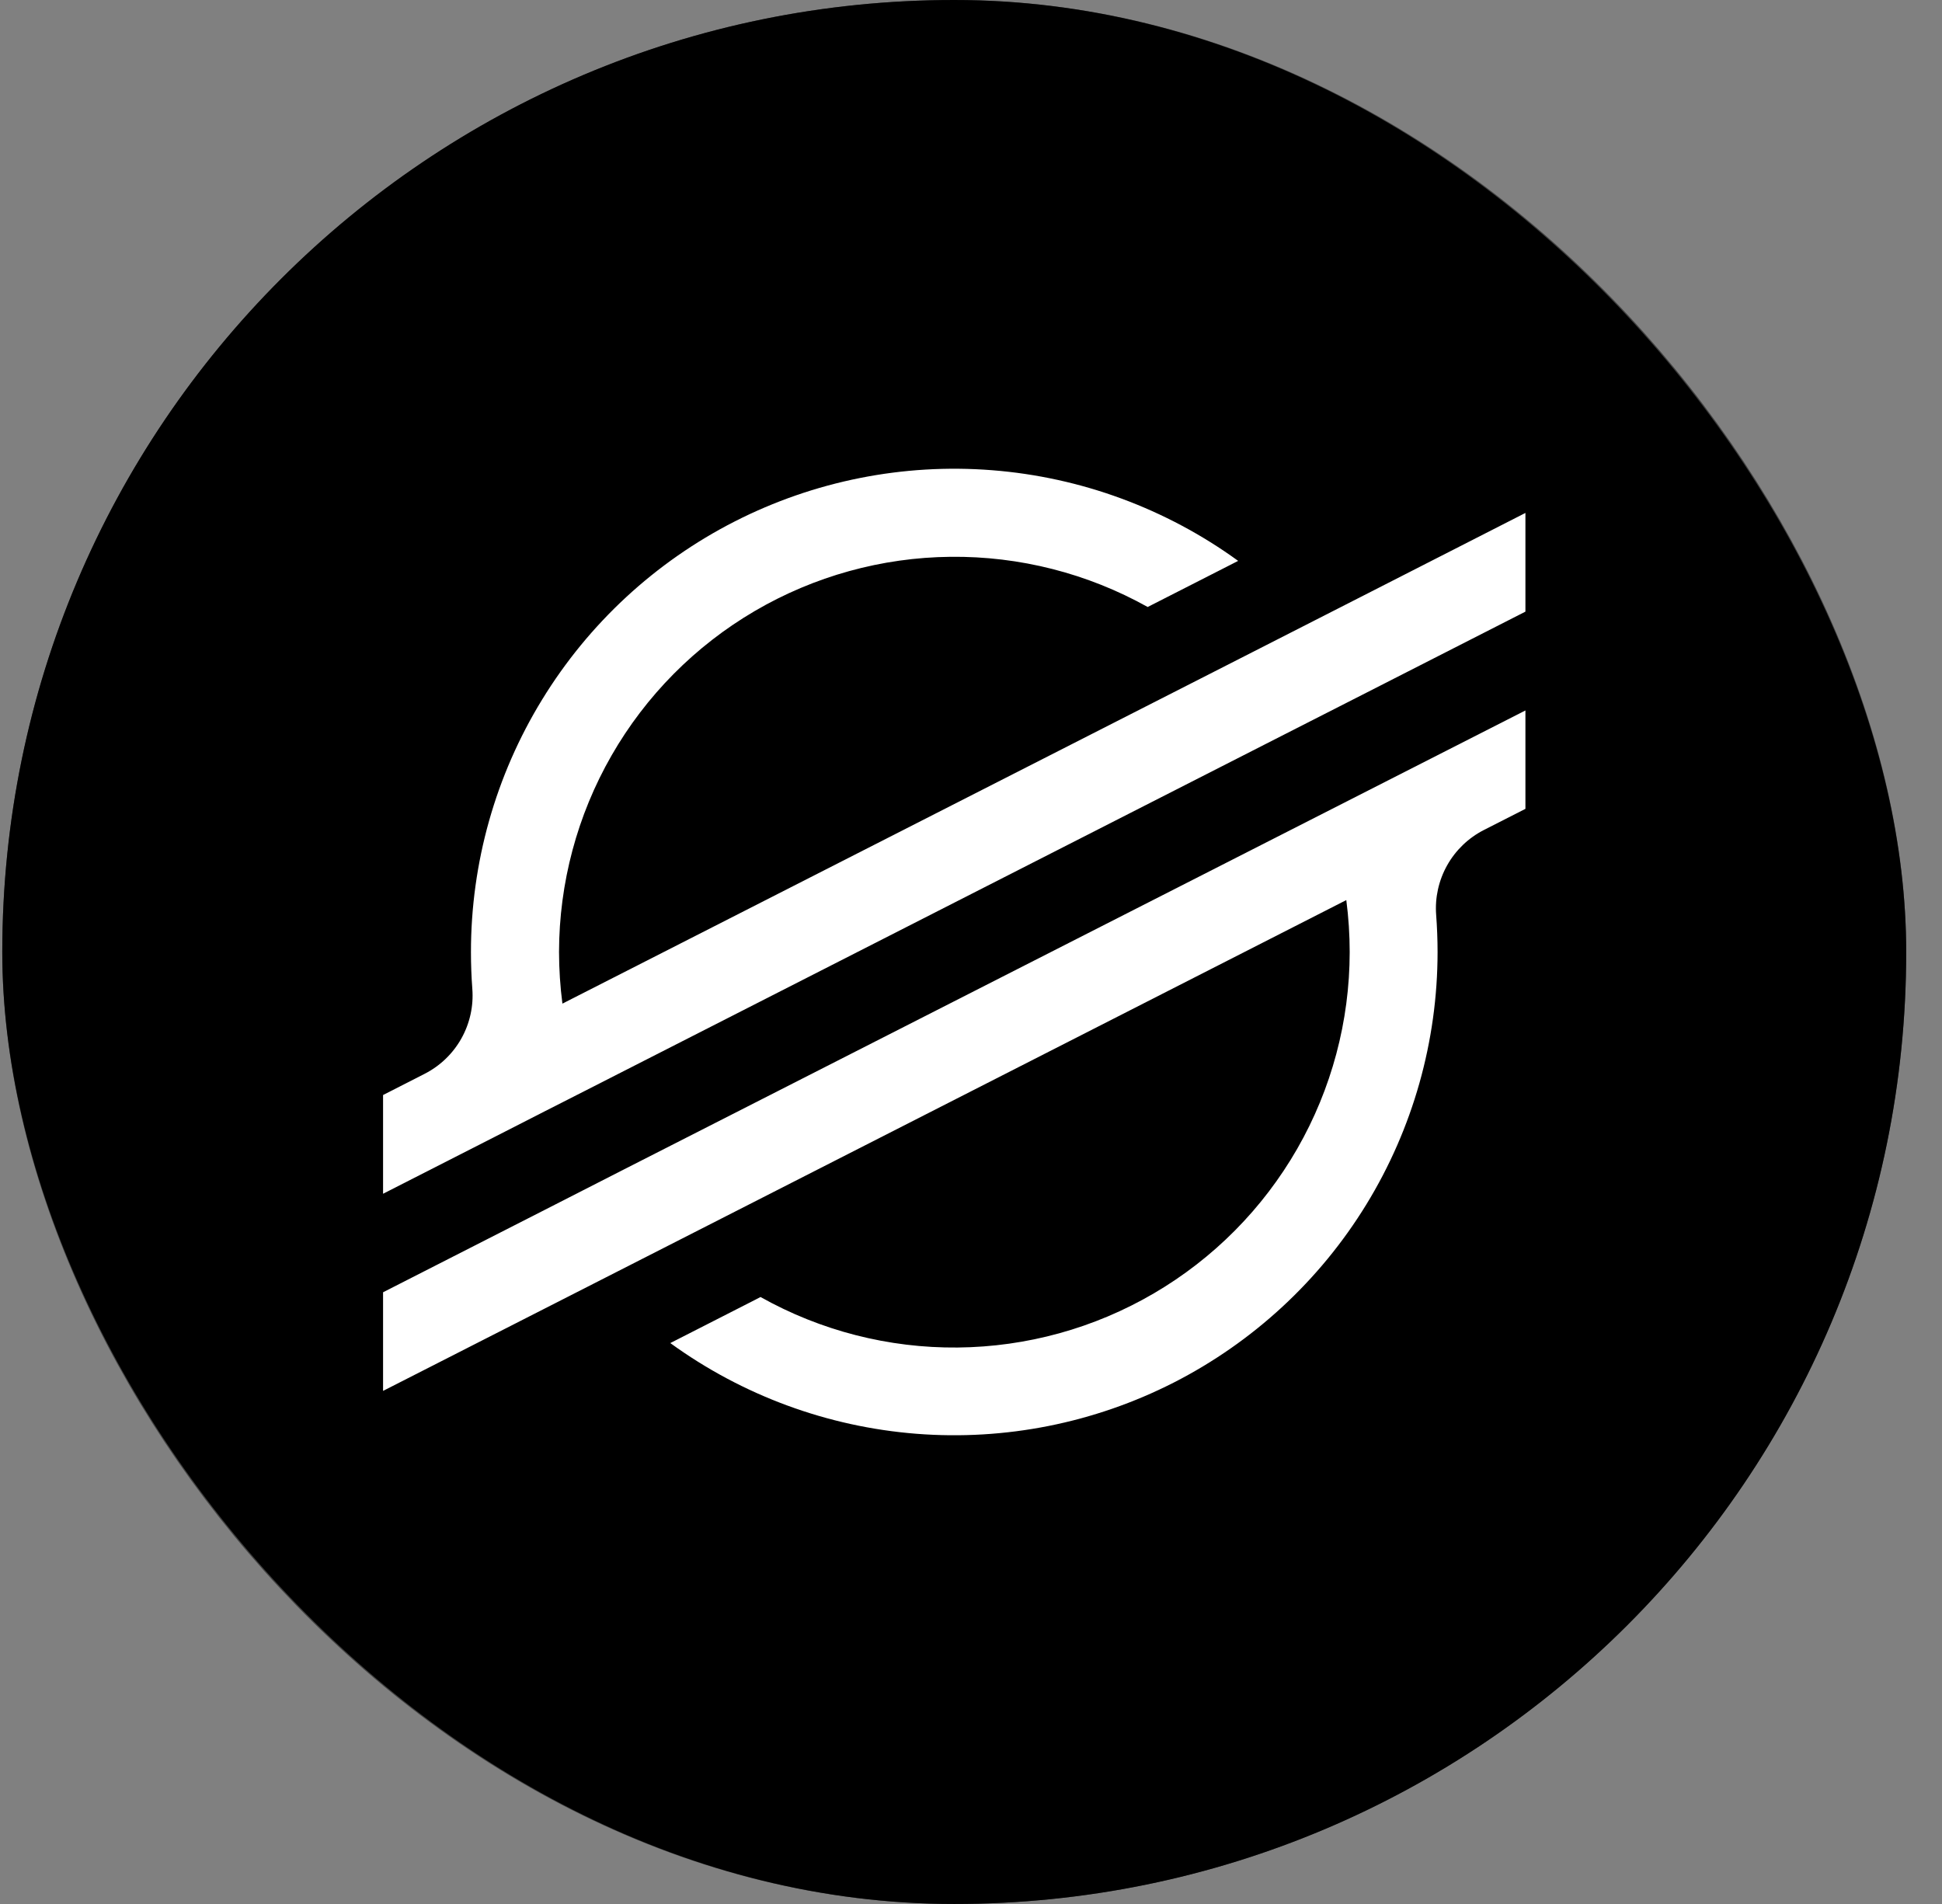 <svg width="51" height="50" viewBox="0 0 51 50" fill="none" xmlns="http://www.w3.org/2000/svg">
<rect x="0" y="0" width="51" height="50" fill="#808080" stroke="none"/>
<rect x="0.06" width="50" height="50" rx="25" fill="black"/>
<rect x="1.16" y="1.1" width="47.8" height="47.8" rx="23.9" stroke="black" stroke-opacity="0.5" stroke-width="2.2" style="mix-blend-mode:soft-light"/>
<path d="M35.826 15.63L32.214 17.471L14.77 26.356C14.711 25.906 14.682 25.453 14.681 24.999C14.684 23.189 15.159 21.41 16.06 19.84C16.961 18.27 18.257 16.962 19.819 16.047C21.381 15.132 23.155 14.64 24.965 14.622C26.775 14.603 28.559 15.057 30.14 15.94L32.207 14.887L32.516 14.729C30.622 13.355 28.384 12.53 26.051 12.348C23.718 12.165 21.38 12.631 19.294 13.694C17.209 14.757 15.459 16.376 14.237 18.372C13.014 20.367 12.367 22.662 12.368 25.003C12.368 25.326 12.38 25.648 12.404 25.969C12.439 26.423 12.338 26.877 12.115 27.274C11.892 27.671 11.556 27.993 11.15 28.2L10.06 28.756V31.349L13.27 29.713L14.309 29.182L15.334 28.661L33.723 19.291L35.789 18.239L40.06 16.062V13.47L35.826 15.63Z" fill="white"/>
<path d="M40.06 18.657L16.378 30.714L14.312 31.769L10.06 33.936V36.526L14.283 34.375L17.895 32.535L35.356 23.637C35.415 24.09 35.445 24.546 35.445 25.003C35.444 26.815 34.969 28.596 34.067 30.168C33.165 31.74 31.867 33.049 30.303 33.964C28.739 34.88 26.962 35.37 25.15 35.387C23.338 35.404 21.552 34.947 19.972 34.06L19.845 34.127L17.603 35.27C19.497 36.645 21.734 37.469 24.067 37.652C26.399 37.835 28.738 37.37 30.823 36.308C32.907 35.245 34.658 33.627 35.881 31.632C37.104 29.637 37.752 27.343 37.753 25.003C37.753 24.677 37.74 24.35 37.716 24.028C37.681 23.574 37.782 23.12 38.005 22.723C38.228 22.326 38.563 22.004 38.968 21.797L40.06 21.241V18.657Z" fill="white"/>
</svg>
